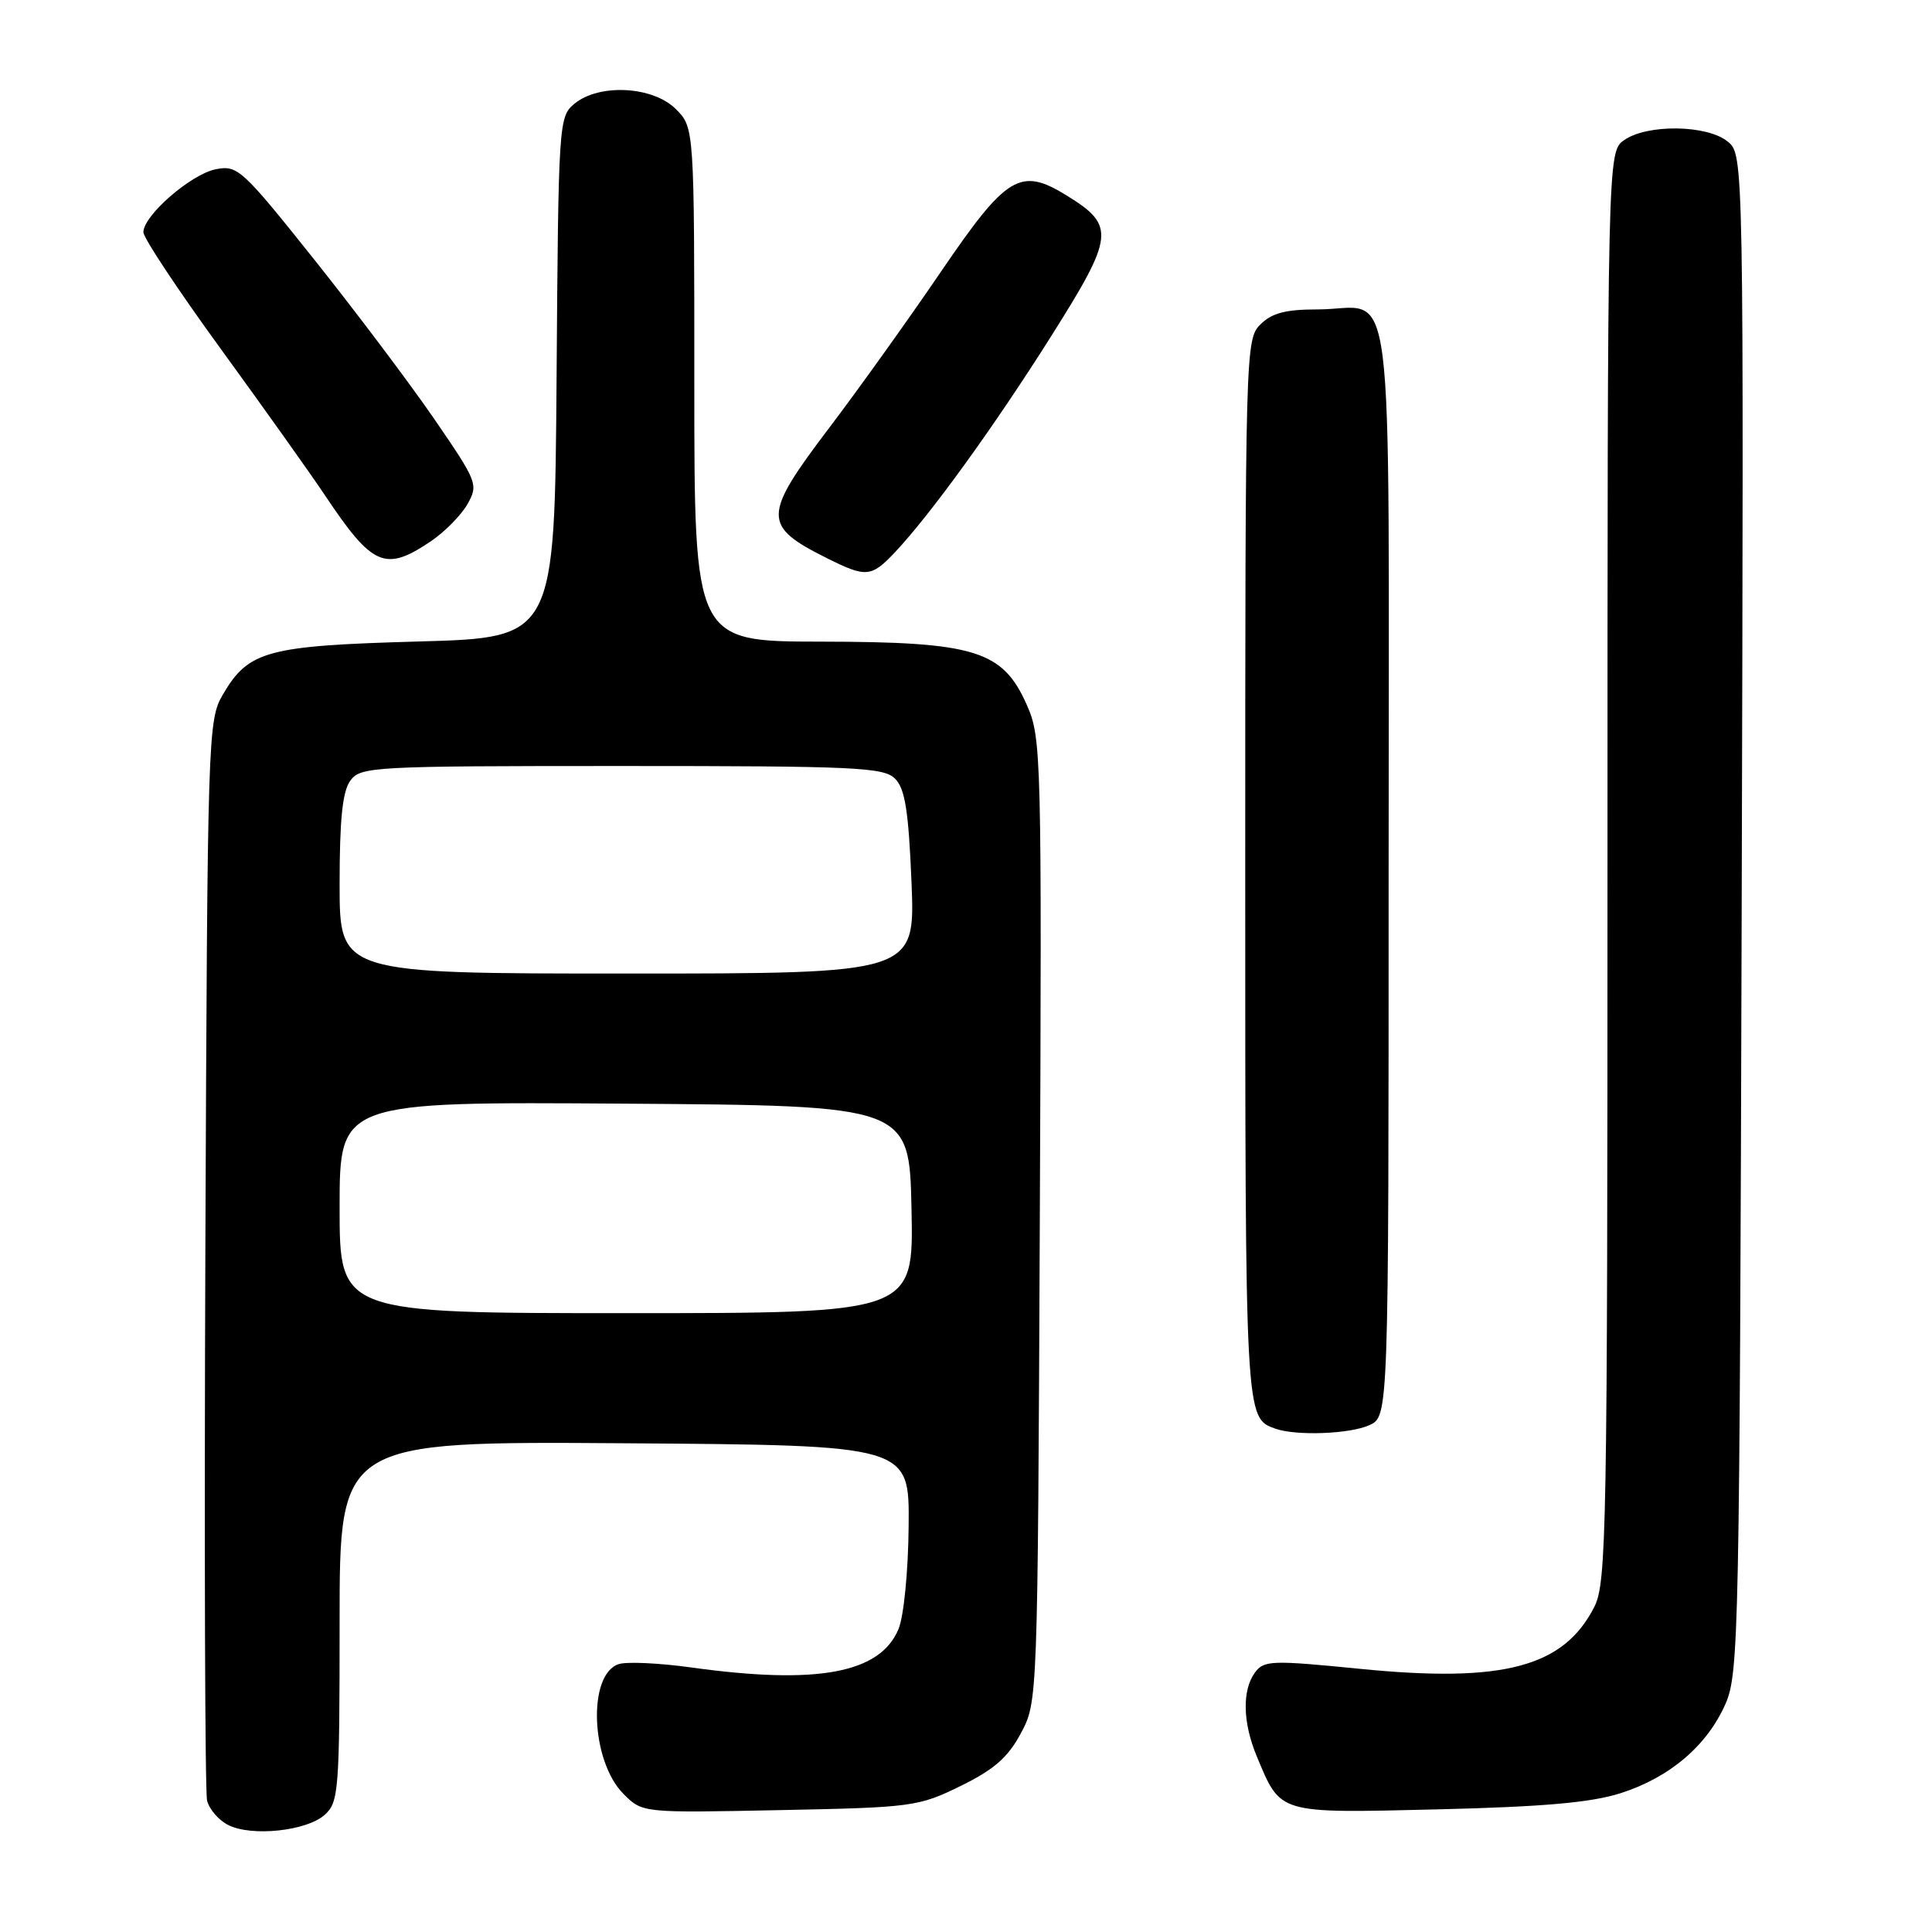 <?xml version="1.0" encoding="UTF-8" standalone="no"?>
<!DOCTYPE svg PUBLIC "-//W3C//DTD SVG 1.1//EN" "http://www.w3.org/Graphics/SVG/1.1/DTD/svg11.dtd" >
<svg xmlns="http://www.w3.org/2000/svg" xmlns:xlink="http://www.w3.org/1999/xlink" version="1.1" viewBox="0 0 256 256">
 <g >
 <path fill="currentColor"
d=" M 43.04 240.46 C 44.88 238.80 45.00 237.26 45.00 214.83 C 45.00 190.98 45.00 190.98 82.75 191.24 C 120.50 191.50 120.50 191.50 120.40 202.17 C 120.35 208.18 119.76 214.16 119.06 215.85 C 116.63 221.73 108.27 223.27 91.54 220.94 C 87.36 220.36 83.07 220.16 82.00 220.50 C 77.83 221.82 78.25 233.34 82.63 237.72 C 85.13 240.22 85.13 240.22 103.31 239.85 C 120.89 239.50 121.69 239.39 127.27 236.66 C 131.72 234.48 133.56 232.87 135.27 229.67 C 137.50 225.50 137.50 225.50 137.78 161.71 C 138.05 99.92 137.99 97.78 136.07 93.43 C 132.86 86.17 129.23 85.05 108.75 85.02 C 92.00 85.00 92.00 85.00 92.00 50.95 C 92.00 16.91 92.00 16.91 89.55 14.45 C 86.50 11.41 79.39 11.04 76.11 13.75 C 74.04 15.46 73.99 16.24 73.75 50.00 C 73.50 84.50 73.50 84.50 55.50 85.00 C 35.39 85.56 32.94 86.22 29.55 92.00 C 27.54 95.43 27.49 96.99 27.21 166.00 C 27.06 204.78 27.16 237.44 27.44 238.59 C 27.73 239.74 28.98 241.19 30.23 241.82 C 33.34 243.40 40.66 242.62 43.04 240.46 Z  M 214.76 237.60 C 221.28 235.51 226.22 231.29 228.65 225.74 C 230.40 221.72 230.51 216.31 230.78 121.00 C 231.06 20.50 231.06 20.50 228.92 18.75 C 226.20 16.53 218.27 16.42 215.22 18.56 C 213.00 20.11 213.00 20.11 213.00 114.81 C 213.00 202.98 212.88 209.74 211.25 212.93 C 207.19 220.90 199.21 223.01 180.31 221.14 C 168.46 219.96 167.48 220.00 166.28 221.63 C 164.57 223.98 164.66 228.26 166.54 232.75 C 169.74 240.41 169.22 240.26 190.50 239.75 C 204.55 239.41 210.87 238.85 214.76 237.60 Z  M 181.45 188.84 C 184.00 187.68 184.00 187.68 184.00 115.37 C 184.00 32.87 185.03 41.00 174.57 41.00 C 170.33 41.00 168.52 41.48 167.00 43.00 C 165.04 44.96 165.00 46.33 165.00 115.31 C 165.00 188.25 164.98 187.87 169.00 189.31 C 171.74 190.28 178.87 190.02 181.45 188.84 Z  M 118.52 73.25 C 123.27 68.22 131.70 56.57 139.29 44.54 C 147.67 31.25 147.82 29.90 141.35 25.91 C 135.20 22.11 133.40 23.20 124.68 36.00 C 120.37 42.33 113.73 51.61 109.92 56.63 C 101.00 68.40 100.98 69.67 109.65 74.00 C 114.74 76.54 115.46 76.48 118.52 73.25 Z  M 57.08 71.73 C 58.93 70.48 61.12 68.25 61.95 66.79 C 63.40 64.20 63.26 63.85 57.55 55.53 C 54.30 50.80 47.14 41.29 41.63 34.38 C 32.06 22.39 31.48 21.85 28.58 22.43 C 25.29 23.09 19.00 28.56 19.00 30.77 C 19.00 31.52 23.64 38.52 29.32 46.32 C 34.99 54.12 41.13 62.75 42.97 65.50 C 49.37 75.09 51.01 75.81 57.08 71.73 Z  M 45.00 159.99 C 45.00 145.98 45.00 145.98 82.75 146.24 C 120.50 146.50 120.50 146.50 120.78 160.25 C 121.06 174.00 121.06 174.00 83.03 174.00 C 45.00 174.00 45.00 174.00 45.00 159.99 Z  M 45.00 117.19 C 45.00 108.57 45.38 104.86 46.42 103.44 C 47.78 101.58 49.34 101.50 82.38 101.50 C 113.37 101.50 117.10 101.67 118.60 103.18 C 119.92 104.49 120.39 107.43 120.78 116.93 C 121.27 129.00 121.27 129.00 83.14 129.00 C 45.00 129.00 45.00 129.00 45.00 117.19 Z "/>
</g>
</svg>